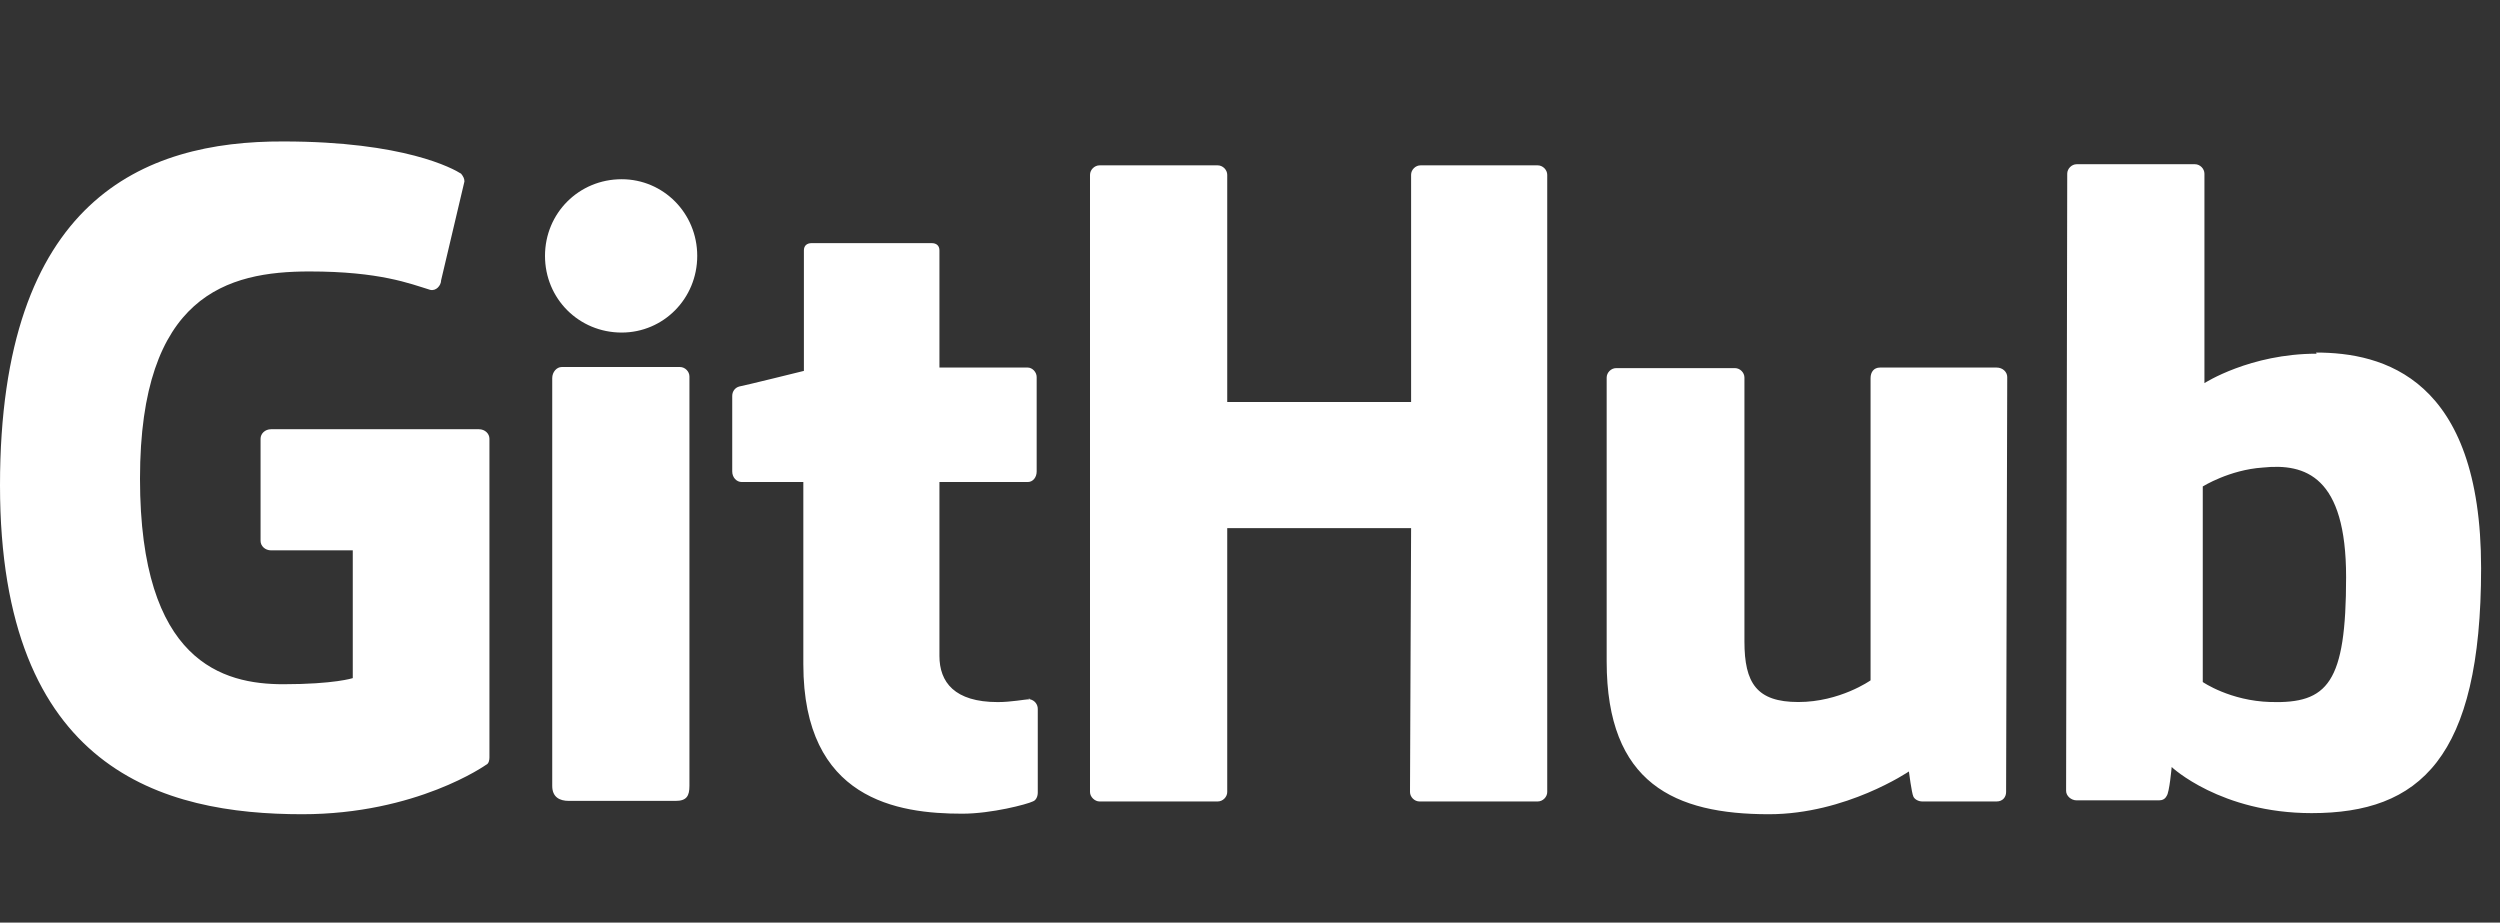 <svg preserveAspectRatio="none" width="84" height="31" viewBox="0 0 84 31" fill="none" xmlns="http://www.w3.org/2000/svg">
<rect x="0" y="0" width="84" height="31" fill="#333333" stroke="none"/>
<path vector-effect="non-scaling-stroke" d="M16.445 14.74V25.454C16.445 25.529 16.427 25.66 16.333 25.697C16.333 25.697 14 27.358 10.155 27.358C5.507 27.358 0 25.902 0 16.308C0 6.713 4.816 4.734 9.52 4.753C13.589 4.753 15.232 5.668 15.493 5.836C15.568 5.929 15.605 6.004 15.605 6.097L14.821 9.42C14.821 9.588 14.653 9.793 14.448 9.737C13.776 9.532 12.768 9.121 10.397 9.121C7.653 9.121 4.704 9.905 4.704 16.084C4.704 22.262 7.504 22.99 9.52 22.99C11.237 22.99 11.853 22.785 11.853 22.785V18.492H9.109C8.904 18.492 8.755 18.342 8.755 18.174V14.74C8.755 14.572 8.904 14.422 9.109 14.422H16.091C16.296 14.422 16.445 14.572 16.445 14.74ZM83.365 19.089C83.365 25.492 81.293 27.321 77.672 27.321C74.611 27.321 72.968 25.772 72.968 25.772C72.968 25.772 72.893 26.63 72.8 26.742C72.744 26.854 72.651 26.892 72.539 26.892H69.776C69.589 26.892 69.421 26.742 69.421 26.574L69.459 5.836C69.459 5.668 69.608 5.518 69.776 5.518H73.752C73.92 5.518 74.069 5.668 74.069 5.836V12.873C74.069 12.873 75.6 11.884 77.84 11.884L77.821 11.846C80.061 11.846 83.365 12.686 83.365 19.089ZM51.669 5.556C51.837 5.556 51.987 5.705 51.987 5.873V26.612C51.987 26.78 51.837 26.929 51.669 26.929H47.693C47.525 26.929 47.376 26.78 47.376 26.612L47.413 17.745H41.235V26.612C41.235 26.78 41.085 26.929 40.917 26.929H36.941C36.792 26.929 36.624 26.78 36.624 26.612V5.873C36.624 5.705 36.773 5.556 36.941 5.556H40.917C41.085 5.556 41.235 5.705 41.235 5.873V13.508H47.413V5.873C47.413 5.705 47.563 5.556 47.731 5.556H51.669ZM67.088 12.35C67.293 12.35 67.443 12.5 67.443 12.668L67.405 26.612C67.405 26.78 67.293 26.929 67.088 26.929H64.587C64.456 26.929 64.325 26.854 64.288 26.761C64.232 26.649 64.139 25.921 64.139 25.921C64.139 25.921 62.029 27.358 59.435 27.358C56.28 27.358 53.984 26.332 53.984 22.225V12.686C53.984 12.518 54.133 12.369 54.301 12.369H58.296C58.464 12.369 58.613 12.518 58.613 12.686V21.553C58.613 22.953 59.024 23.588 60.424 23.588C61.824 23.588 62.851 22.86 62.851 22.86V12.705C62.851 12.5 62.963 12.35 63.168 12.35H67.088ZM34.597 23.496H34.606C34.682 23.512 34.751 23.554 34.799 23.615C34.847 23.677 34.872 23.753 34.869 23.83V26.63C34.869 26.761 34.813 26.892 34.701 26.929C34.515 27.022 33.32 27.34 32.331 27.34C30.165 27.34 26.992 26.873 26.992 22.318V16.196H24.92C24.752 16.196 24.603 16.046 24.603 15.841V13.302C24.603 13.153 24.696 13.022 24.845 12.985C24.976 12.966 27.011 12.462 27.011 12.462V8.412C27.011 8.262 27.104 8.169 27.272 8.169H31.304C31.472 8.169 31.565 8.262 31.565 8.412V12.35H34.533C34.683 12.35 34.832 12.5 34.832 12.668V15.841C34.832 16.046 34.701 16.196 34.533 16.196H31.565V22.04C31.565 22.918 32.069 23.59 33.525 23.59C33.986 23.59 34.423 23.498 34.597 23.496ZM22.848 12.332C23.016 12.332 23.165 12.481 23.165 12.649V26.406C23.165 26.742 23.072 26.91 22.699 26.91H19.115C18.797 26.91 18.555 26.78 18.555 26.406V12.705C18.555 12.5 18.704 12.332 18.872 12.332H22.848ZM78.829 19.388C78.829 16.009 77.467 15.561 76.029 15.71C74.909 15.785 74.013 16.345 74.013 16.345V22.916C74.013 22.916 74.928 23.55 76.291 23.588C78.213 23.644 78.829 22.953 78.829 19.388ZM20.888 6.022C22.288 6.022 23.427 7.161 23.427 8.598C23.427 10.036 22.288 11.174 20.888 11.174C19.451 11.174 18.312 10.036 18.312 8.598C18.312 7.161 19.451 6.022 20.888 6.022ZM34.589 23.476V23.478L34.608 23.496H34.606L34.597 23.494V23.496C34.58 23.494 34.569 23.476 34.552 23.476H34.589Z" fill="white"/>
</svg>
